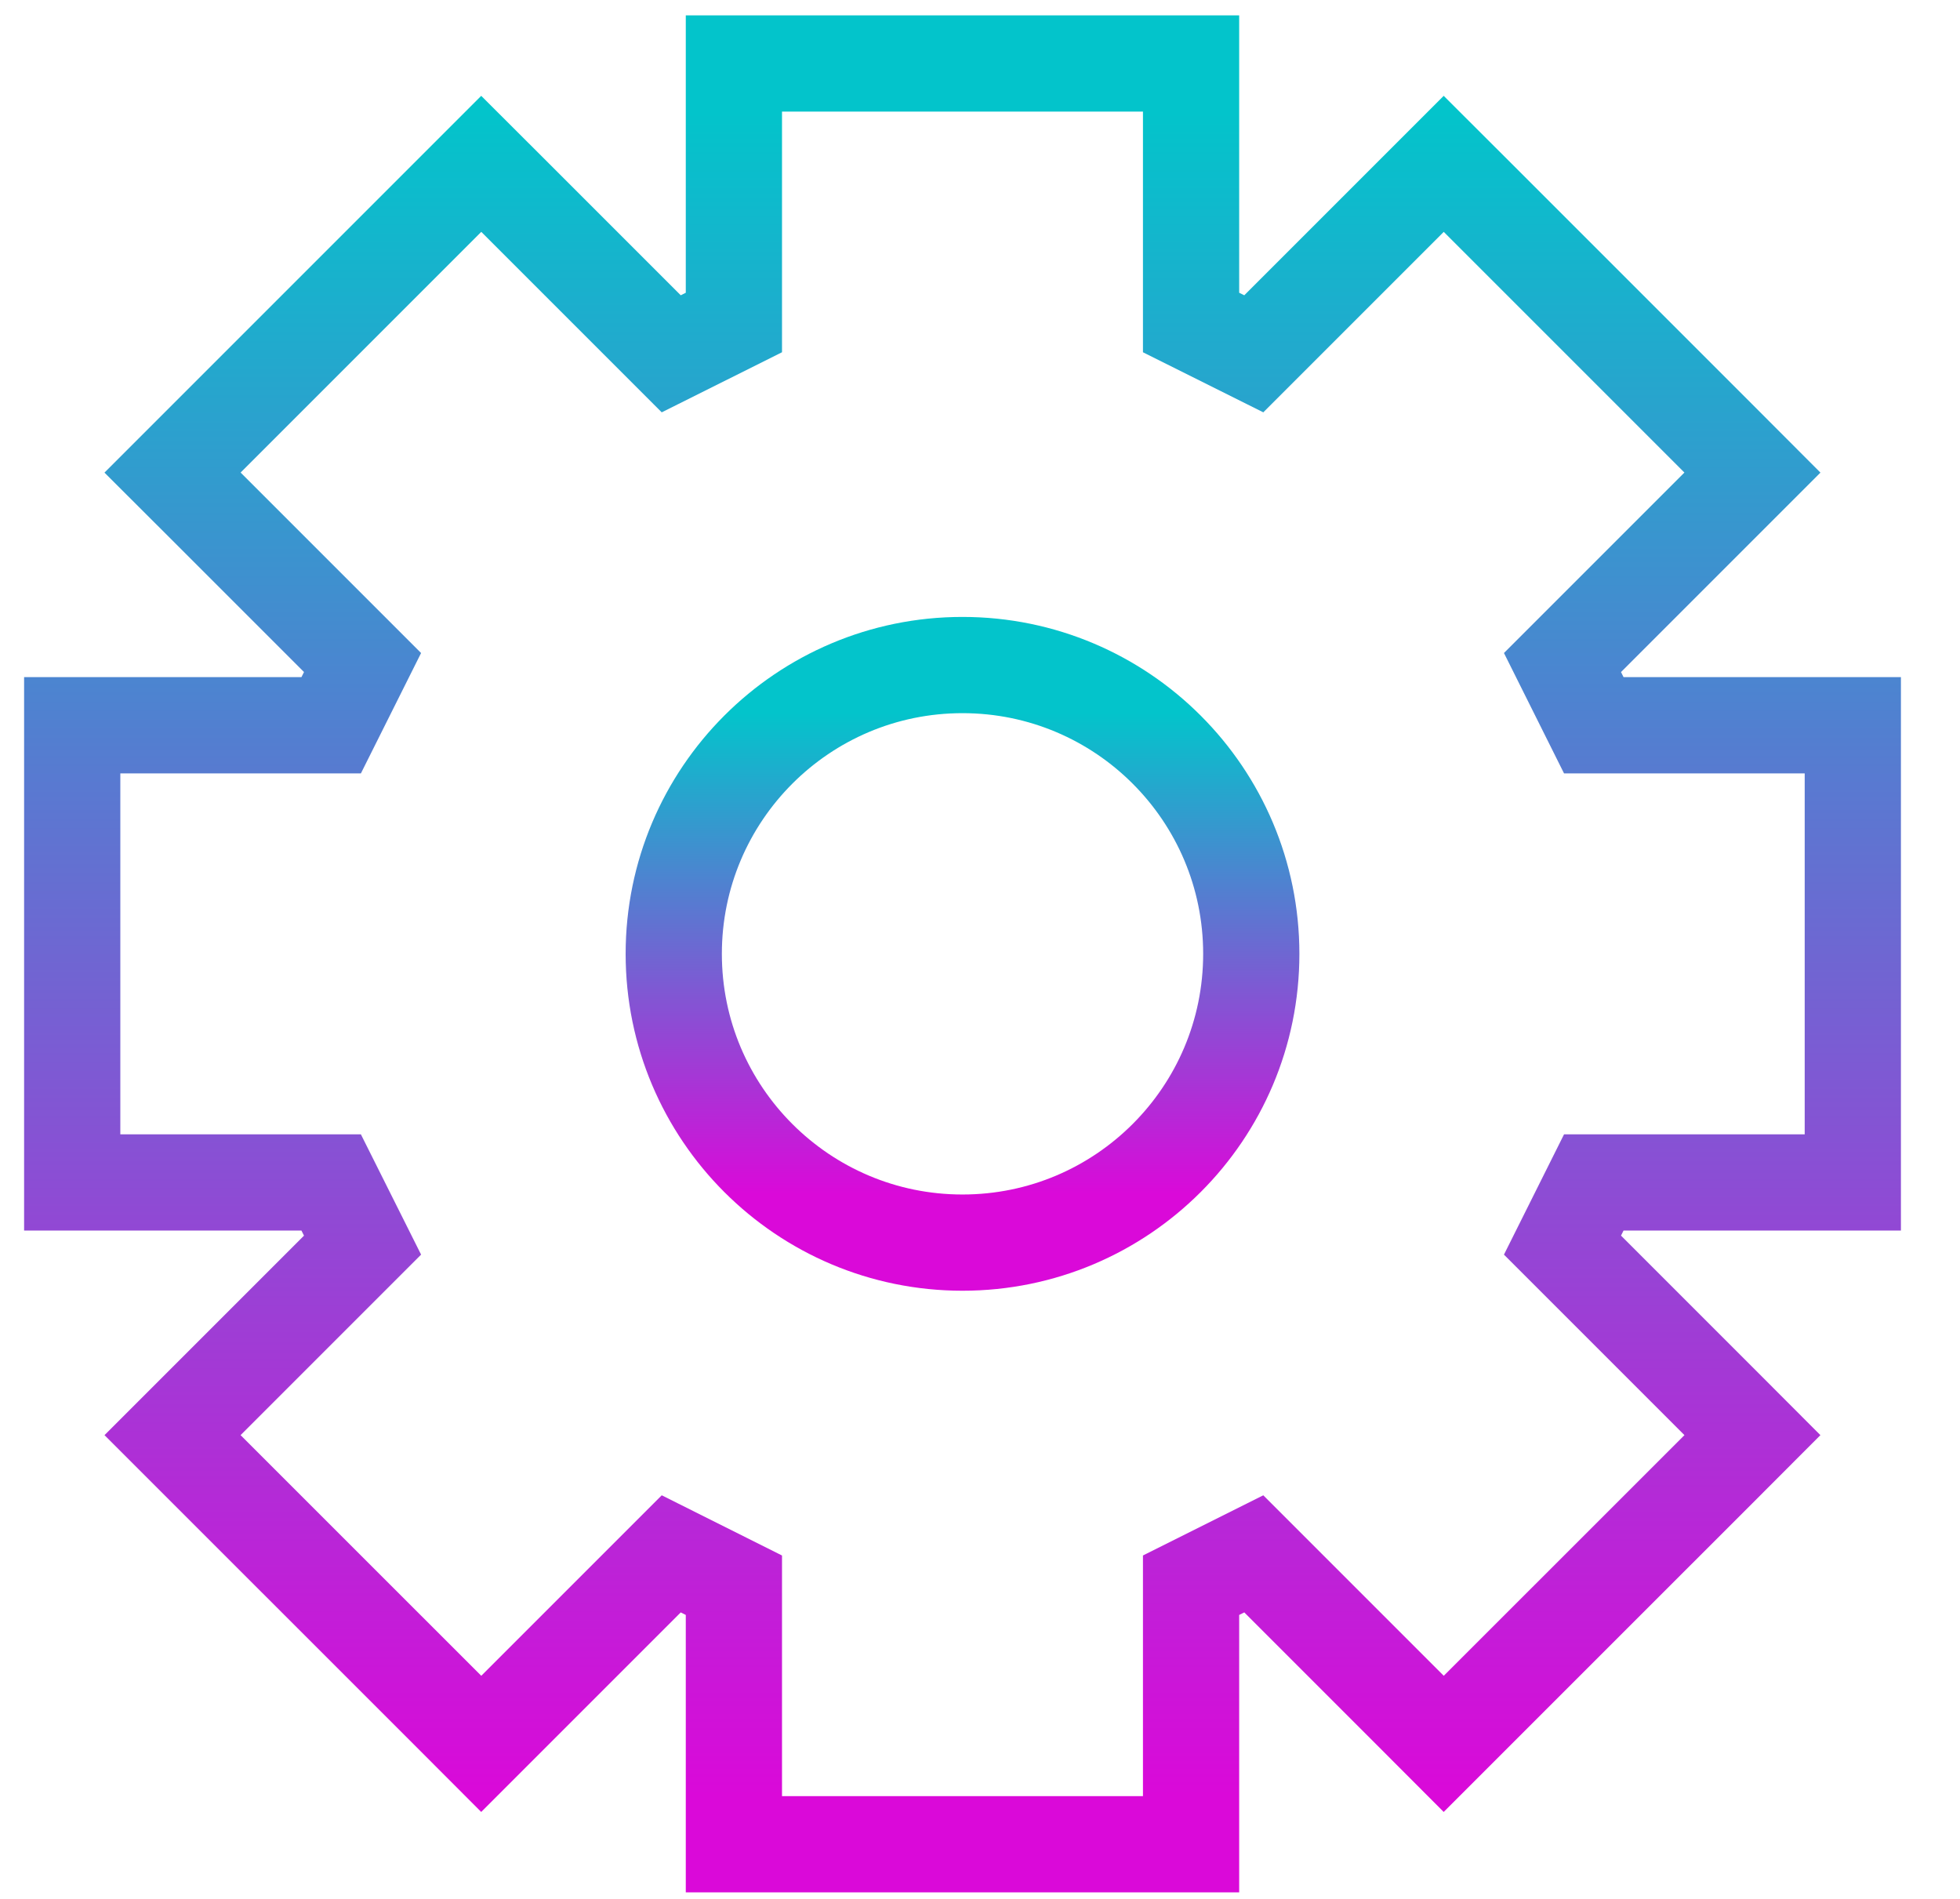 <svg width="32" height="31" viewBox="0 0 32 31" fill="none" xmlns="http://www.w3.org/2000/svg">
<path d="M12.768 1.036H11.982V1.822V5.265L10.959 5.776L8.413 3.23L7.857 2.675L7.302 3.23L3.373 7.159L2.817 7.715L3.373 8.27L5.919 10.816L5.407 11.84H1.964H1.179V12.625V18.518V19.304H1.964H5.407L5.919 20.327L3.373 22.873L2.817 23.429L3.373 23.985L7.302 27.913L7.857 28.469L8.413 27.913L10.959 25.367L11.982 25.879V29.322V30.108H12.768H18.661H19.446V29.322V25.879L20.47 25.367L23.016 27.913L23.571 28.469L24.127 27.913L28.056 23.985L28.611 23.429L28.056 22.873L25.51 20.327L26.021 19.304H29.464H30.25V18.518V12.625V11.84H29.464H26.021L25.51 10.816L28.056 8.27L28.611 7.715L28.056 7.159L24.127 3.23L23.571 2.675L23.016 3.23L20.47 5.776L19.446 5.265V1.822V1.036H18.661H12.768Z" stroke="url(#paint0_linear_131_227)" stroke-width="1.571"/>
<path d="M15.714 20.286C18.318 20.286 20.429 18.175 20.429 15.572C20.429 12.968 18.318 10.857 15.714 10.857C13.111 10.857 11 12.968 11 15.572C11 18.175 13.111 20.286 15.714 20.286Z" stroke="url(#paint1_linear_131_227)" stroke-width="1.571"/>
<defs>
<linearGradient id="paint0_linear_131_227" x1="15.714" y1="1.822" x2="15.714" y2="29.322" gradientUnits="userSpaceOnUse">
<stop stop-color="#03C4CB"/>
<stop offset="1" stop-color="#DA09D9"/>
</linearGradient>
<linearGradient id="paint1_linear_131_227" x1="15.714" y1="11.643" x2="15.714" y2="19.5" gradientUnits="userSpaceOnUse">
<stop stop-color="#03C4CB"/>
<stop offset="1" stop-color="#DA09D9"/>
</linearGradient>
</defs>
</svg>
